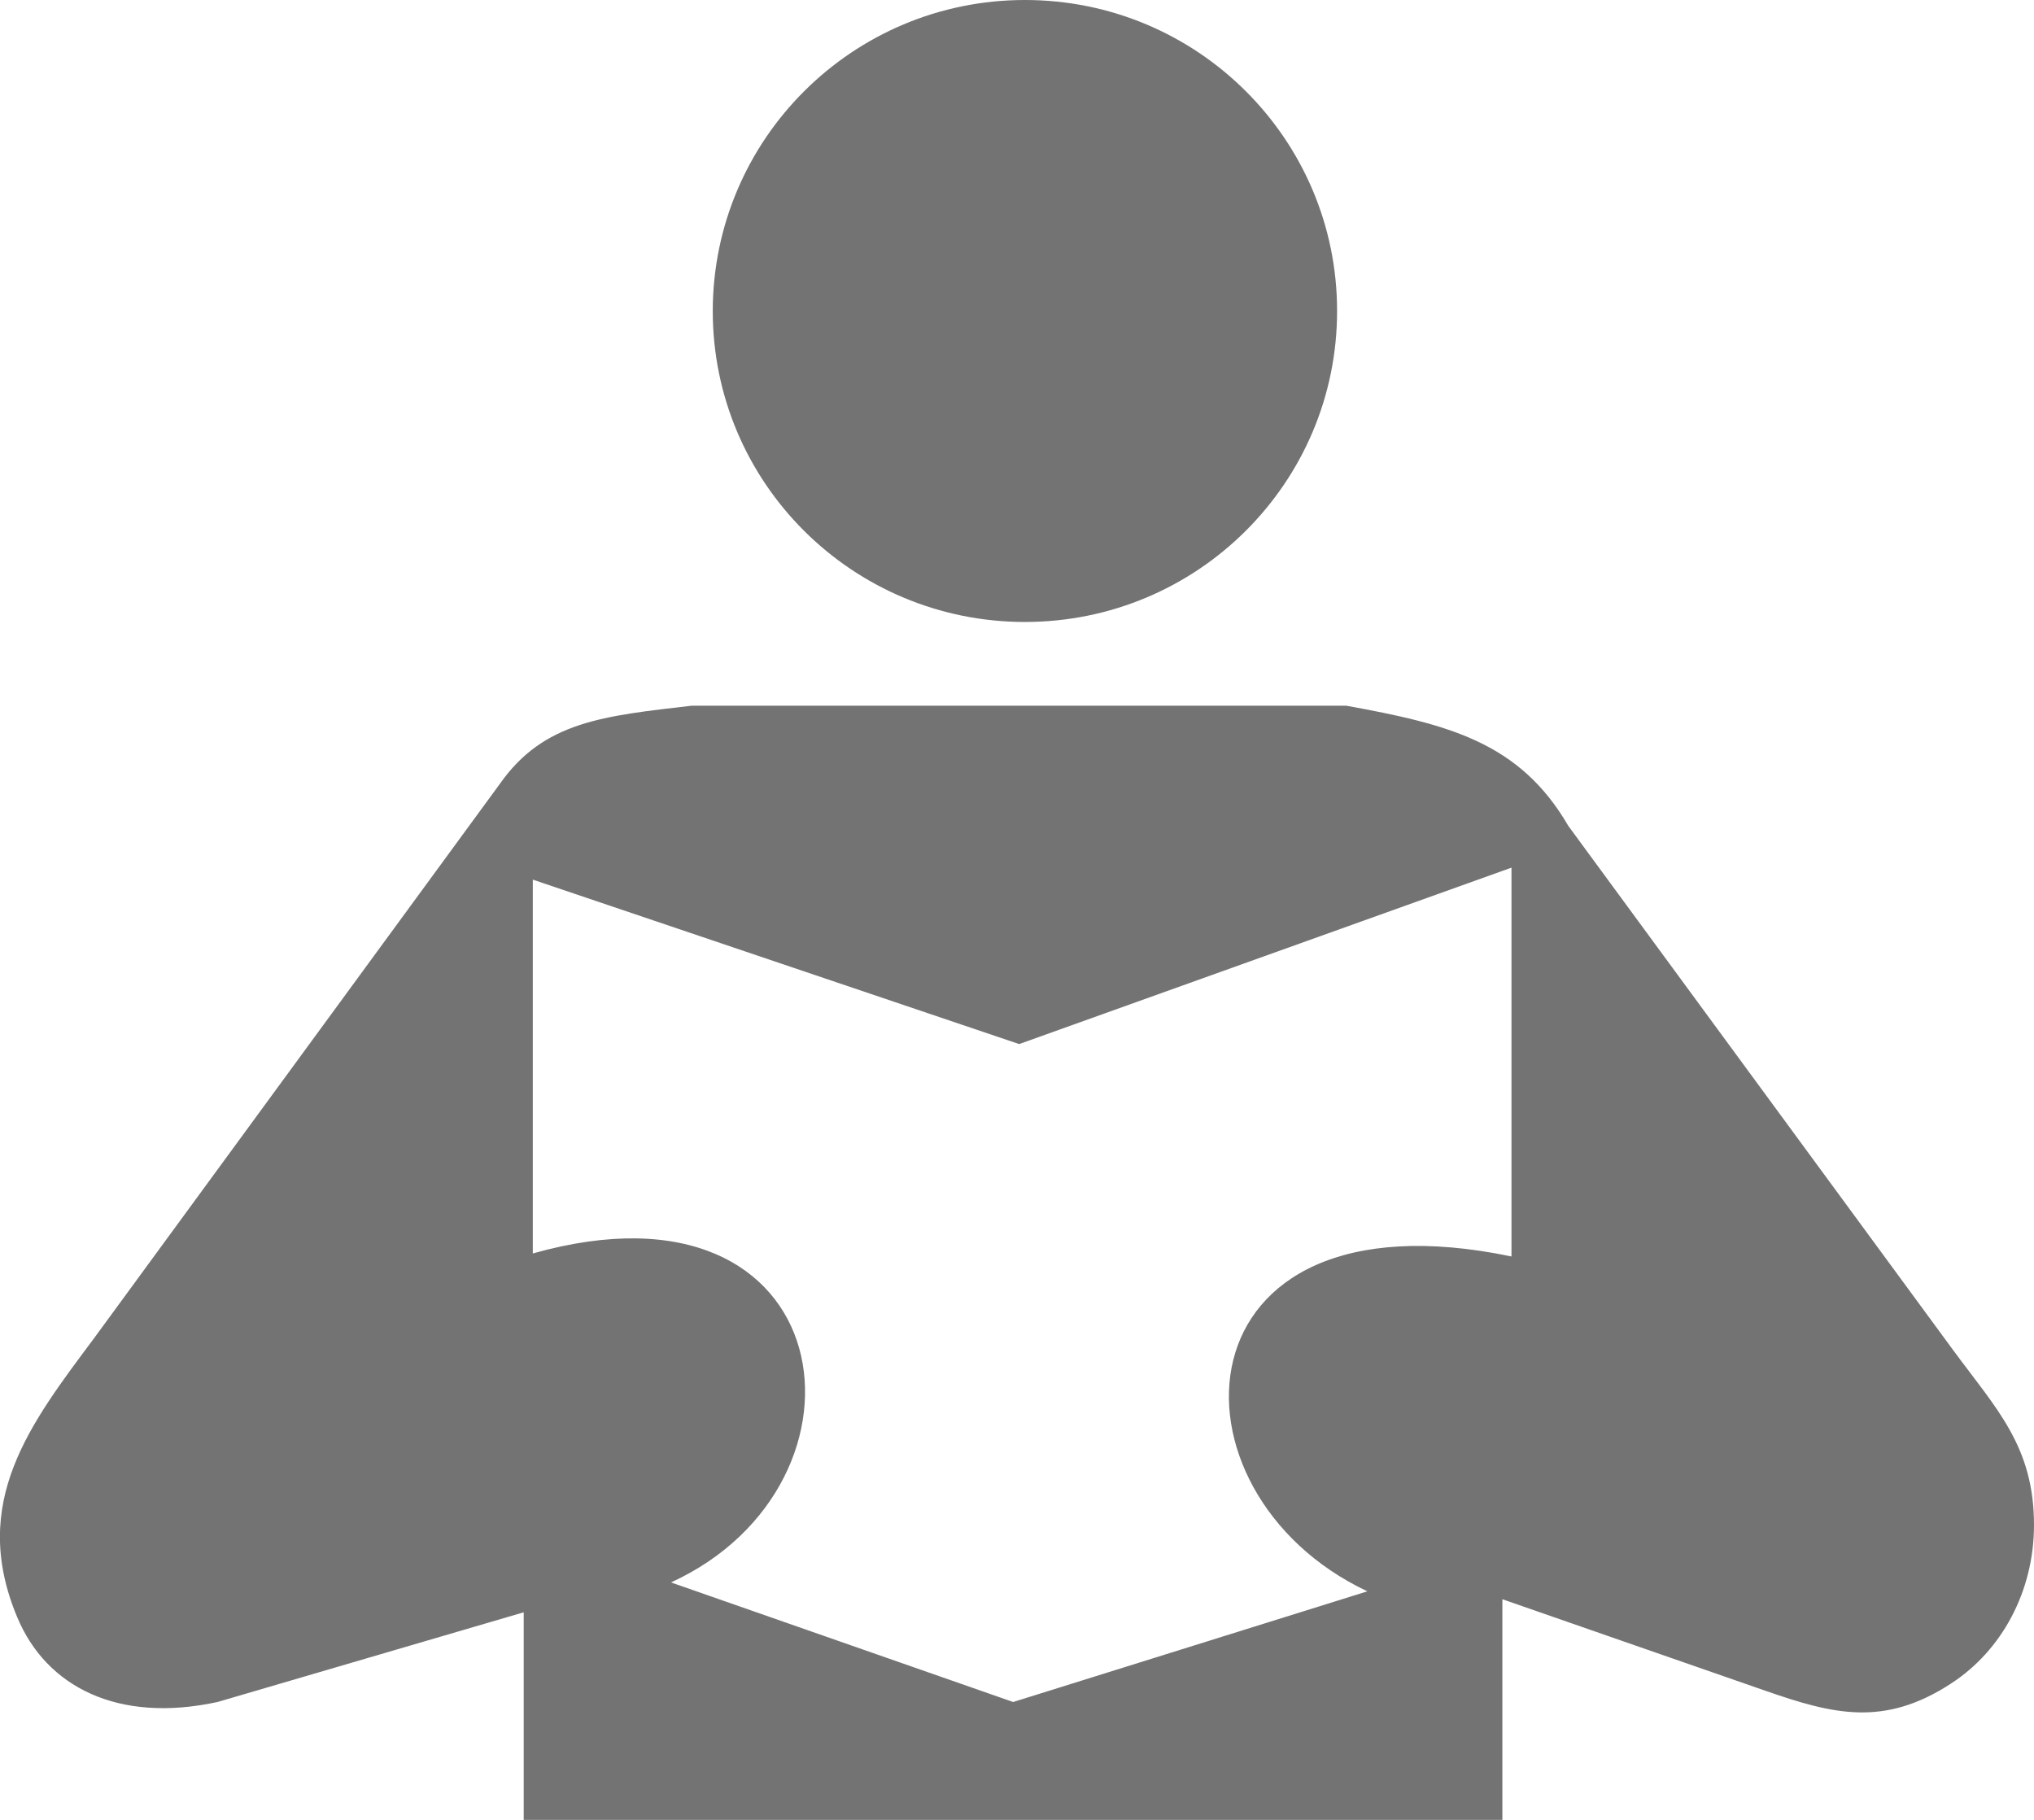 <svg width="19" height="17" viewBox="0 0 19 17" fill="none" xmlns="http://www.w3.org/2000/svg">
<g clip-path="url(#clip0_202_5)">
<path fill-rule="evenodd" clip-rule="evenodd" d="M9.574 0C11.185 0 12.49 1.3 12.49 2.905C12.49 4.51 11.185 5.81 9.574 5.81C7.963 5.81 6.658 4.51 6.658 2.905C6.66 1.3 7.965 0 9.574 0ZM4.668 7.324C5.079 6.737 5.641 6.688 6.463 6.592H12.575C13.525 6.765 14.194 6.93 14.65 7.715L18.239 12.604C18.649 13.162 19.002 13.51 19 14.252C18.998 14.859 18.705 15.417 18.221 15.729C17.599 16.133 17.124 16.014 16.497 15.796L14.034 14.939V17H4.892V15.061L2.032 15.899C1.098 16.101 0.431 15.755 0.161 15.107C-0.291 14.03 0.288 13.294 0.88 12.499L4.668 7.324ZM4.977 11.709V8.217L9.52 9.753L14.119 8.105V11.737C10.944 11.075 10.811 13.941 12.773 14.865L9.464 15.899L6.268 14.782C8.285 13.858 7.873 10.891 4.977 11.709Z" fill="#737373"/>
</g>
<defs>
<clipPath id="clip0_202_5">
<rect width="19" height="17" fill="white"/>
</clipPath>
</defs>
</svg>

